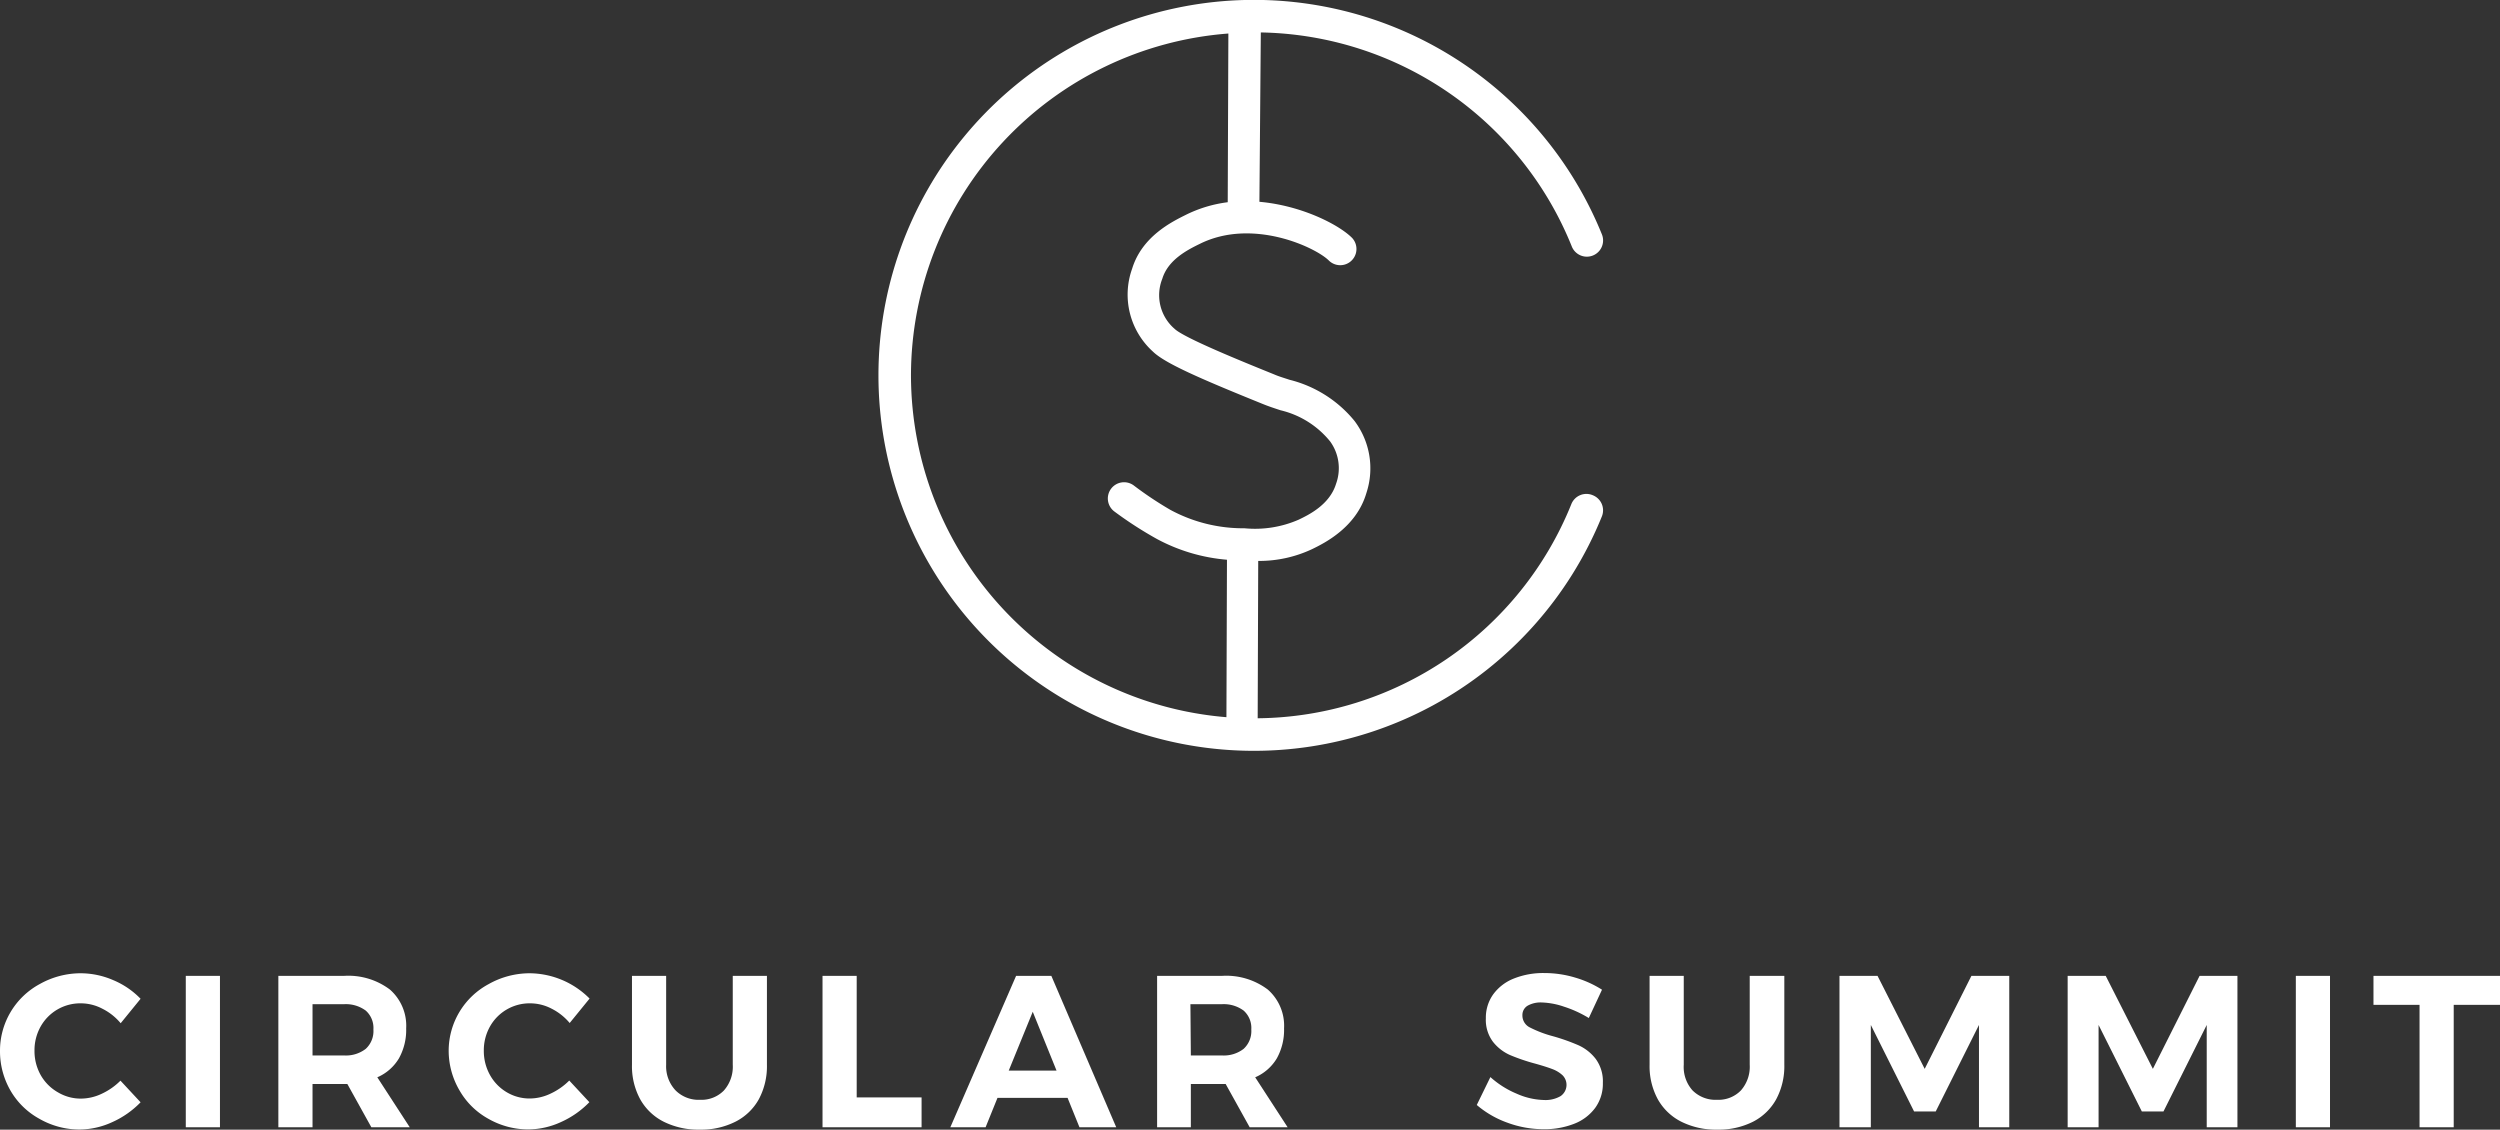 <svg xmlns="http://www.w3.org/2000/svg" viewBox="0 0 231.18 104.46"><rect x="0" y="0" width="231.18" height="104.46" fill="#333333" stroke="none"/><defs><style>.cls-1{fill:#fff;}</style></defs><title>CS-white</title><g id="Layer_2" data-name="Layer 2"><g id="Layer_1-2" data-name="Layer 1"><path class="cls-1" d="M147.3,45.8a1.5,1.5,0,0,0-2,.83,31.59,31.59,0,0,1-29,19.79l.05-14.55a11.47,11.47,0,0,0,5-1.1c1.11-.54,4.07-2,5-5.17a7.28,7.28,0,0,0-1.1-6.68,11.25,11.25,0,0,0-6-3.8c-.48-.16-1-.31-1.43-.5-2.92-1.18-8.34-3.38-9.2-4.21a4.1,4.1,0,0,1-1.14-4.63c.54-1.78,2.37-2.69,3.47-3.23,4.89-2.43,10.75.34,11.95,1.56a1.5,1.5,0,0,0,2.14-2.1c-1.18-1.2-4.62-3-8.58-3.35L116.59,3A31.58,31.58,0,0,1,145.35,22.8a1.5,1.5,0,1,0,2.78-1.13,34.72,34.72,0,1,0,0,26.08A1.5,1.5,0,0,0,147.3,45.8ZM84.24,34.72A31.75,31.75,0,0,1,113.59,3.1l-.06,15.6a12.08,12.08,0,0,0-3.84,1.15c-1.32.66-4.08,2-5,5a7.1,7.1,0,0,0,1.92,7.66c1.09,1.06,4.14,2.41,10.17,4.85.54.22,1.09.4,1.64.58A8.39,8.39,0,0,1,123,40.82a4.21,4.21,0,0,1,.55,3.91c-.59,1.94-2.53,2.88-3.47,3.33a10.07,10.07,0,0,1-5,.79,14.12,14.12,0,0,1-6.85-1.7,32.93,32.93,0,0,1-3.39-2.26,1.5,1.5,0,0,0-1.79,2.41A35.43,35.43,0,0,0,107,49.85a16.53,16.53,0,0,0,6.46,1.91l-.05,14.56A31.75,31.75,0,0,1,84.24,34.72Z"/><path class="cls-1" d="M9.45,93.27a4.29,4.29,0,0,0-2-.49,4.2,4.2,0,0,0-3.7,2.16,4.47,4.47,0,0,0-.56,2.22,4.53,4.53,0,0,0,.56,2.23A4.23,4.23,0,0,0,5.34,101a4.11,4.11,0,0,0,2.16.59,4.51,4.51,0,0,0,1.91-.45,6,6,0,0,0,1.73-1.21l1.86,2a8.42,8.42,0,0,1-2.63,1.84,7.33,7.33,0,0,1-3,.68,7.46,7.46,0,0,1-3.74-1A6.93,6.93,0,0,1,1,100.9a7.26,7.26,0,0,1-1-3.7A7,7,0,0,1,3.67,91,7.74,7.74,0,0,1,7.46,90a7.6,7.6,0,0,1,3,.63A7.57,7.57,0,0,1,13,92.36l-1.84,2.26A5.3,5.3,0,0,0,9.45,93.27Z"/><path class="cls-1" d="M17.18,90.24h3.16v14H17.18Z"/><path class="cls-1" d="M34.34,104.24l-2.22-4H28.9v4H25.74v-14h6.08a6.38,6.38,0,0,1,4.24,1.27,4.45,4.45,0,0,1,1.5,3.59,5.41,5.41,0,0,1-.67,2.77,4.31,4.31,0,0,1-2,1.75l3,4.62ZM28.9,97.6h2.92a3,3,0,0,0,2-.61,2.23,2.23,0,0,0,.71-1.79,2.15,2.15,0,0,0-.71-1.75,3.1,3.1,0,0,0-2-.59H28.9Z"/><path class="cls-1" d="M51,93.27a4.29,4.29,0,0,0-2-.49,4.2,4.2,0,0,0-3.7,2.16,4.47,4.47,0,0,0-.56,2.22,4.53,4.53,0,0,0,.56,2.23,4.23,4.23,0,0,0,1.54,1.6,4.11,4.11,0,0,0,2.16.59,4.51,4.51,0,0,0,1.91-.45,6,6,0,0,0,1.73-1.21l1.86,2a8.42,8.42,0,0,1-2.63,1.84,7.33,7.33,0,0,1-3,.68,7.46,7.46,0,0,1-3.74-1,6.93,6.93,0,0,1-2.64-2.61,7.26,7.26,0,0,1-1-3.7A7,7,0,0,1,45.19,91,7.74,7.74,0,0,1,49,90a7.9,7.9,0,0,1,5.52,2.34l-1.84,2.26A5.3,5.3,0,0,0,51,93.27Z"/><path class="cls-1" d="M62.47,100.83a3,3,0,0,0,2.27.87,2.89,2.89,0,0,0,2.2-.86,3.31,3.31,0,0,0,.82-2.38V90.24h3.16v8.22a6.47,6.47,0,0,1-.75,3.19A5.1,5.1,0,0,1,68,103.73a7.05,7.05,0,0,1-3.3.73,7.17,7.17,0,0,1-3.32-.73,5.13,5.13,0,0,1-2.18-2.08,6.4,6.4,0,0,1-.76-3.19V90.24h3.16v8.22A3.25,3.25,0,0,0,62.47,100.83Z"/><path class="cls-1" d="M76.06,90.24h3.16v11.24h6v2.76H76.06Z"/><path class="cls-1" d="M99.82,104.24l-1.1-2.72H92.24l-1.1,2.72H87.88l6.08-14h3.26l6,14ZM93.28,99H97.7l-2.2-5.44Z"/><path class="cls-1" d="M115.56,104.24l-2.22-4h-3.22v4H107v-14H113a6.38,6.38,0,0,1,4.24,1.27,4.45,4.45,0,0,1,1.5,3.59,5.41,5.41,0,0,1-.67,2.77,4.31,4.31,0,0,1-2,1.75l3,4.62Zm-5.44-6.64H113a3,3,0,0,0,2-.61,2.23,2.23,0,0,0,.71-1.79,2.15,2.15,0,0,0-.71-1.75,3.1,3.1,0,0,0-2-.59h-2.92Z"/><path class="cls-1" d="M144.63,93.09a7,7,0,0,0-2.07-.39,2.44,2.44,0,0,0-1.3.3,1,1,0,0,0-.48.88,1.23,1.23,0,0,0,.69,1.13,10.63,10.63,0,0,0,2.13.81,18.35,18.35,0,0,1,2.37.84,4.21,4.21,0,0,1,1.59,1.26,3.5,3.5,0,0,1,.66,2.22,3.8,3.8,0,0,1-.71,2.31,4.37,4.37,0,0,1-1.95,1.47,7.5,7.5,0,0,1-2.82.5,9.64,9.64,0,0,1-3.34-.6,9,9,0,0,1-2.84-1.64l1.26-2.58a8.52,8.52,0,0,0,2.44,1.54,6.57,6.57,0,0,0,2.52.58,2.78,2.78,0,0,0,1.53-.36,1.26,1.26,0,0,0,.18-1.93,2.84,2.84,0,0,0-.94-.57q-.57-.22-1.57-.5a17.88,17.88,0,0,1-2.35-.8,4.13,4.13,0,0,1-1.57-1.22,3.37,3.37,0,0,1-.66-2.18,3.7,3.7,0,0,1,.68-2.21,4.32,4.32,0,0,1,1.9-1.46,7.32,7.32,0,0,1,2.84-.51,9.82,9.82,0,0,1,2.84.42,9.62,9.62,0,0,1,2.48,1.12l-1.22,2.62A10.64,10.64,0,0,0,144.63,93.09Z"/><path class="cls-1" d="M156.51,100.83a3,3,0,0,0,2.27.87,2.89,2.89,0,0,0,2.2-.86,3.31,3.31,0,0,0,.82-2.38V90.24H165v8.22a6.47,6.47,0,0,1-.75,3.19,5.1,5.1,0,0,1-2.15,2.08,7.05,7.05,0,0,1-3.3.73,7.17,7.17,0,0,1-3.32-.73,5.13,5.13,0,0,1-2.18-2.08,6.4,6.4,0,0,1-.76-3.19V90.24h3.16v8.22A3.25,3.25,0,0,0,156.51,100.83Z"/><path class="cls-1" d="M170.1,90.24h3.52l4.36,8.6,4.32-8.6h3.5v14H183V94.78l-4,8h-2l-4-8v9.46H170.1Z"/><path class="cls-1" d="M191.2,90.24h3.52l4.36,8.6,4.32-8.6h3.5v14h-2.84V94.78l-4,8h-2l-4-8v9.46H191.2Z"/><path class="cls-1" d="M212.3,90.24h3.16v14H212.3Z"/><path class="cls-1" d="M219.48,90.24h11.7v2.68H226.9v11.32h-3.16V92.92h-4.26Z"/></g></g></svg>